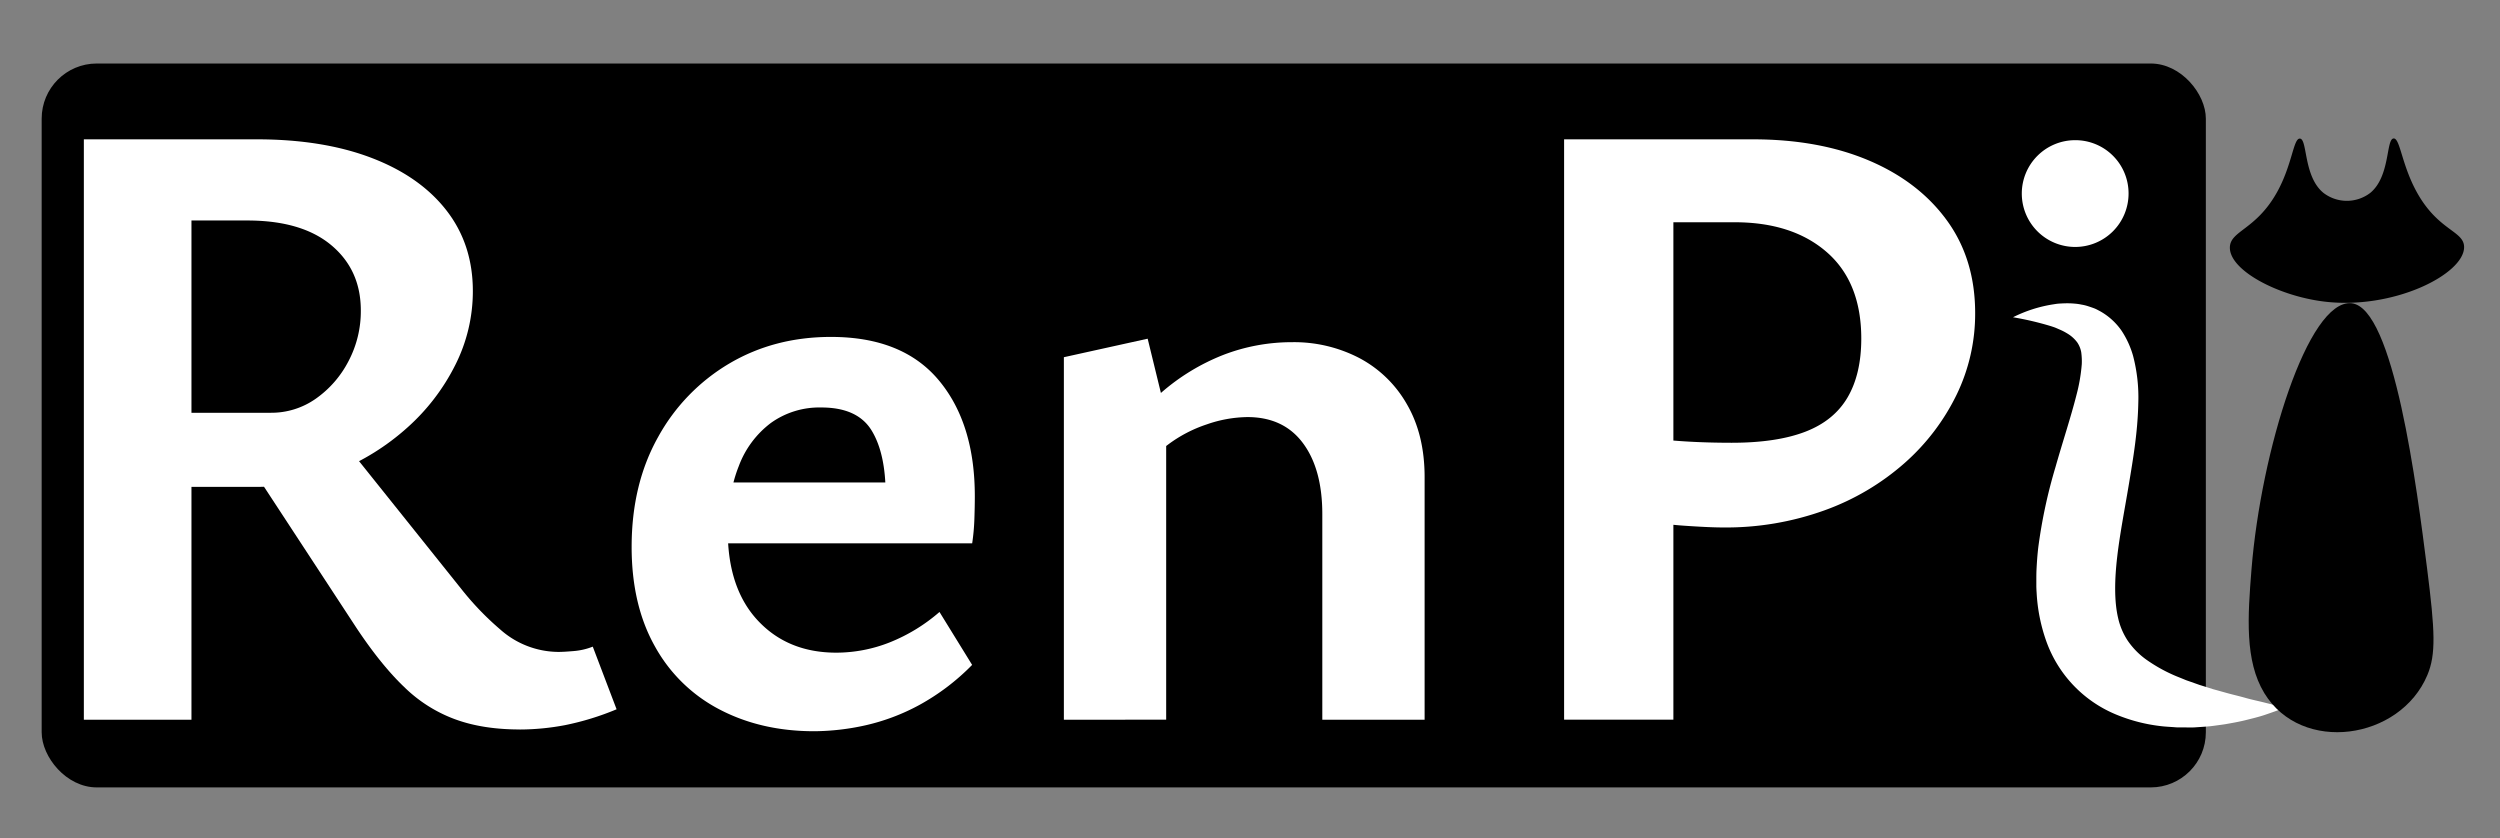 <svg xmlns="http://www.w3.org/2000/svg" viewBox="0 0 975 327"><rect x="0" y="0" width="975" height="327" fill="#808080" stroke="none"/><defs><style>.cls-1{fill:none;}.cls-2{fill:#fff;}</style></defs><title>logotipoAsset 9logotipo</title><g id="Layer_2" data-name="Layer 2"><g id="Layer_1-2" data-name="Layer 1"><rect class="cls-1" width="975" height="327" rx="12"/><rect x="16.25" y="24.77" width="844.03" height="282.32" rx="21.49"/><g id="texto"><path class="cls-2" d="M32.7,285.19V58.83h67.43q25.8,0,44.72,7.22t29.24,20.47Q184.41,99.76,184.41,118a63.76,63.76,0,0,1-6.88,28.9,81.7,81.7,0,0,1-18.75,24.42,92.41,92.41,0,0,1-27,16.86,82.79,82.79,0,0,1-31.65,6.19H48.18v-28.9h57.45a30.06,30.06,0,0,0,17.55-5.5,40.61,40.61,0,0,0,12.73-14.62,41.71,41.71,0,0,0,4.81-19.78q0-15.82-11.52-25.46T96.34,90.48H74.67V285.19Zm170,3.79q-14.46,0-25.29-4a56,56,0,0,1-19.78-12.56q-9-8.59-18.58-23L96.69,184.74l34.06-12,49.54,61.92a111.62,111.62,0,0,0,14.79,15.31,34.44,34.44,0,0,0,22.7,8.77q2.07,0,6-.34a25.74,25.74,0,0,0,7.4-1.72l9.29,24.43a107.07,107.07,0,0,1-20.13,6.19A96,96,0,0,1,202.65,289Z" transform="translate(0 -4.49)"/><path class="cls-2" d="M317.55,289.67q-20.64,0-36.81-8.43a60.73,60.73,0,0,1-25.29-24.6q-9.12-16.17-9.11-38.88,0-24.42,10.32-42.83a75.48,75.48,0,0,1,27.86-28.72q17.55-10.32,39.56-10.32,27.87,0,42,16.85t14.1,45.42c0,2.52-.06,5.45-.17,8.77a83.49,83.49,0,0,1-.86,9.46H345.41V197.47q0-16.17-5.5-25.12t-19.61-8.94a32.41,32.41,0,0,0-19.61,6,37.3,37.3,0,0,0-12.56,16.86q-4.31,10.83-4.3,25.28,0,22.37,11.7,34.92t30.62,12.56a56.83,56.83,0,0,0,20.81-4,68,68,0,0,0,19.44-11.87l12.73,20.64a88,88,0,0,1-20.64,15.66,81.64,81.64,0,0,1-21,7.91A94.2,94.2,0,0,1,317.55,289.67ZM265.6,216.39l4.47-23.74H374.66v23.74Z" transform="translate(0 -4.49)"/><path class="cls-2" d="M414.91,285.19V143.8l32.68-7.22,7.22,29.58v119Zm100.79,0V205q0-17.55-7.56-27.7t-21.68-10.15A49.8,49.8,0,0,0,470.64,170a52.84,52.84,0,0,0-15.14,7.91,43.08,43.08,0,0,0-11.35,12.73L431.76,182a118.75,118.75,0,0,1,21-24.26A82.86,82.86,0,0,1,477,142.94a74.34,74.34,0,0,1,27-5,55.09,55.09,0,0,1,26.14,6.19,46.11,46.11,0,0,1,18.58,18.07q6.88,11.86,6.88,28.38v94.6Z" transform="translate(0 -4.49)"/><path class="cls-2" d="M671.89,210.2q-5.16,0-15.14-.69a140,140,0,0,1-19.61-2.75v-32q12,1.38,20.3,1.89t17.89.52q17.53,0,28.72-4.3t16.52-13.42q5.32-9.1,5.33-22.87,0-22-13.42-33.72T676.36,91.17H652.62v194H610V58.83h73.62q25.8,0,45.24,8.25t30.45,23.4q11,15.13,11,36.12a72.21,72.21,0,0,1-7.23,31.82,85.28,85.28,0,0,1-20.29,26.66,96.54,96.54,0,0,1-31.14,18.41A113.33,113.33,0,0,1,671.89,210.2Z" transform="translate(0 -4.49)"/></g><g id="gato"><g id="cola"><path class="cls-2" d="M785.07,128.22a53.15,53.15,0,0,1,15.48-5c.71-.1,1.41-.24,2.13-.3s1.45-.09,2.19-.12a33.34,33.34,0,0,1,4.55.13,20.16,20.16,0,0,1,2.38.36,16.66,16.66,0,0,1,2.42.58c.81.26,1.63.54,2.45.84s1.62.77,2.43,1.19a25.06,25.06,0,0,1,8.33,7.6,35,35,0,0,1,4.46,9.74,63.83,63.83,0,0,1,2.05,18.27c-.22,11.42-2,21.77-3.66,31.74s-3.53,19.44-4.57,28.4-1.19,17.29.35,23.85a26.69,26.69,0,0,0,3.69,8.76A29.61,29.61,0,0,0,837,261.7a60.38,60.38,0,0,0,11,6.19c1,.45,2.11.85,3.17,1.3.54.21,1.07.45,1.61.65l1.67.58,3.36,1.19,3.47,1.08,1.74.56,1.79.49c1.18.34,2.38.66,3.58,1,2.42.68,4.87,1.22,7.35,1.93s5,1.21,7.52,1.85,5.09,1.21,7.68,2c-2.47,1-5,1.87-7.52,2.73s-5.11,1.46-7.7,2.11-5.22,1.1-7.88,1.57c-1.33.21-2.66.37-4,.56l-2,.25-2,.16-4.1.28c-1.38.05-2.77,0-4.16,0h-2.1c-.7,0-1.41-.09-2.12-.13-1.41-.1-2.83-.17-4.26-.33a64.65,64.65,0,0,1-17.47-4.42,48.55,48.55,0,0,1-27.6-28.8,67,67,0,0,1-3.75-18.91c-.05-.76-.09-1.54-.11-2.29l0-2.25c0-1.51,0-3,.07-4.44s.16-2.9.27-4.34.25-2.84.41-4.25a199.55,199.55,0,0,1,6.73-31.4c2.79-9.83,5.92-19.22,8.15-28a67.47,67.47,0,0,0,2.09-12.07,25.81,25.81,0,0,0-.21-4.69,9.92,9.92,0,0,0-1.54-3.81,13.26,13.26,0,0,0-4-3.56,21,21,0,0,0-2.88-1.48c-.51-.22-1-.44-1.57-.68s-1.11-.39-1.67-.59A118.71,118.71,0,0,0,785.07,128.22Z" transform="translate(0 -4.49)"/></g><g id="cuerpo_y_punto" data-name="cuerpo y punto"><path d="M942.68,79.66c-6.08-10.88-6.62-21.35-9.18-21.17-3,.22-1.25,14.78-9.09,21.22a15,15,0,0,1-18.27,0c-7.87-6.4-6.15-21-9.18-21.17-2.58-.17-2.93,10.31-9.09,21.21-8.16,14.42-18.11,14.74-18.22,21.23-.15,9,18.86,18.9,36.59,21.1,27.12,3.39,54.94-10.7,54.76-21.31C960.89,94.5,951,94.53,942.68,79.66Z" transform="translate(0 -4.49)"/><path class="cls-2" d="M809.41,59.16a20.82,20.82,0,1,0,20.73,20.77A20.75,20.75,0,0,0,809.41,59.16Z" transform="translate(0 -4.49)"/><path d="M917,122.75c-16.88-1.45-35.19,57.56-38.91,103.72-1.48,18.45-2.69,35.72,5,48.35,14.53,23.86,52.94,18.31,63.58-7.05,3.4-8.1,3-17.07-.09-41.46C942.59,194.92,933.64,124.17,917,122.75Z" transform="translate(0 -4.49)"/></g></g></g></g></svg>